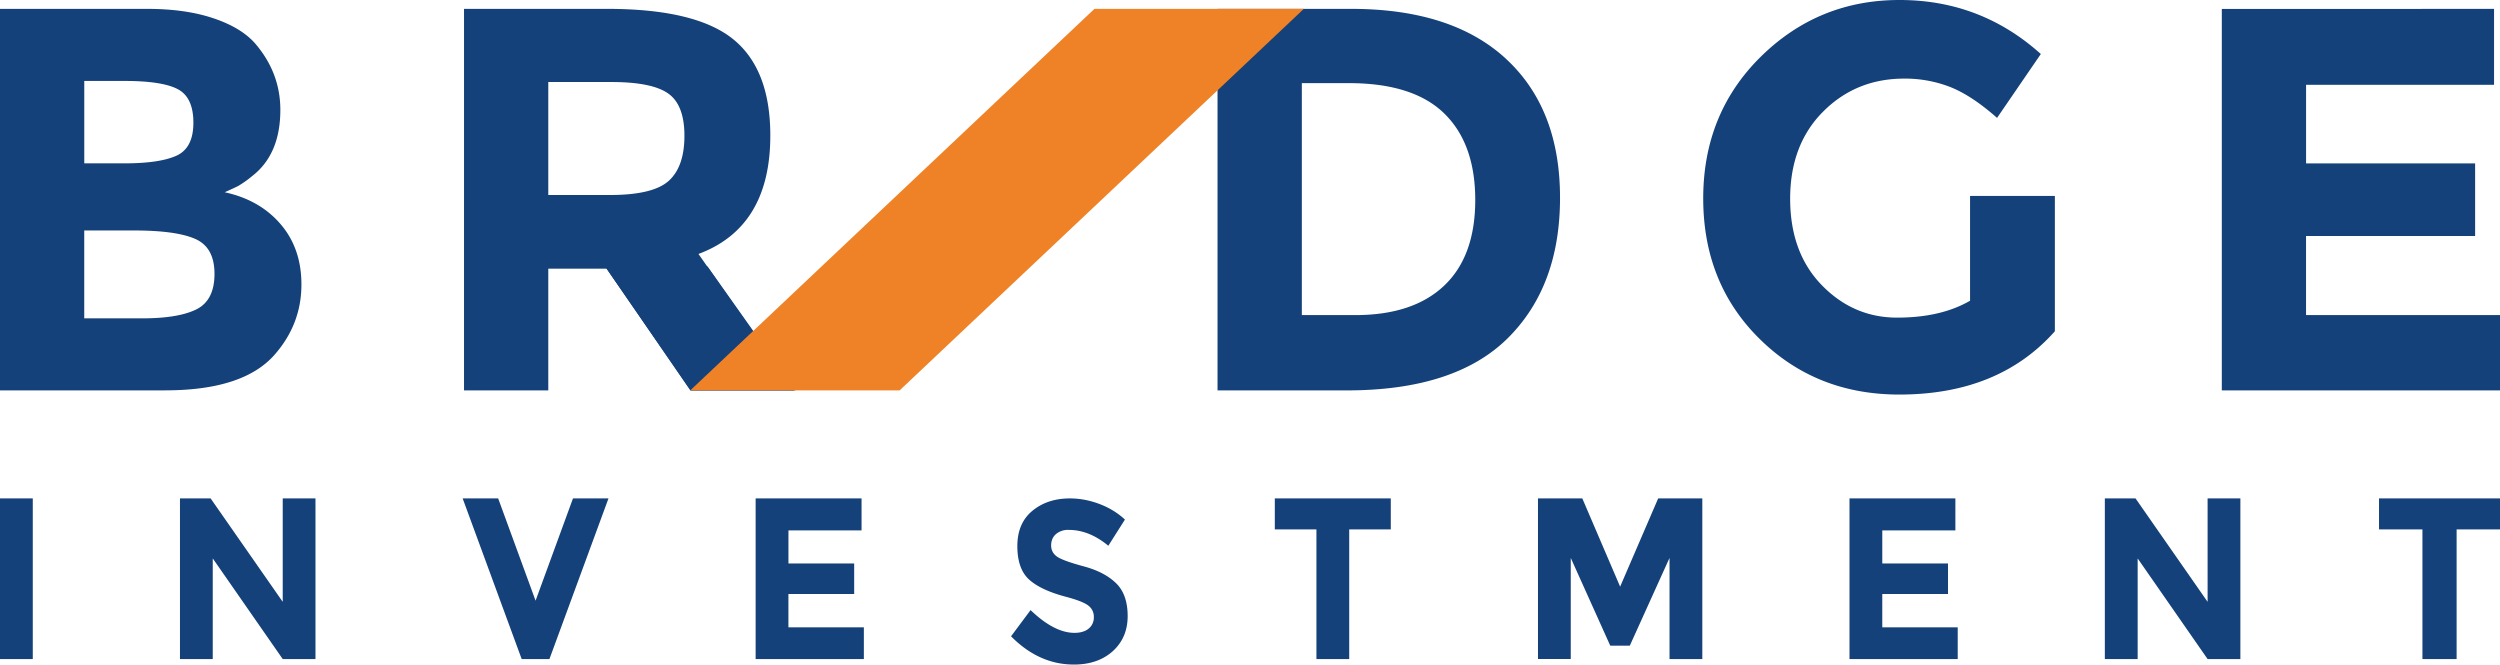 <svg width="79" height="21" viewBox="0 0 79 21" xmlns="http://www.w3.org/2000/svg">
    <g fill="none" fill-rule="evenodd">
        <path d="M33.808 15.75c.31 0 .62.058.93.174.309.116.58.281.81.494l-.525.828c-.403-.334-.82-.501-1.248-.501a.588.588 0 0 0-.409.134c-.1.09-.15.208-.15.356s.062.265.183.352c.122.087.403.19.844.309.44.118.782.296 1.025.534.244.237.366.583.366 1.038 0 .455-.157.824-.468 1.107-.313.283-.723.425-1.232.425-.735 0-1.397-.298-1.985-.893l.617-.828c.5.48.963.719 1.388.719.19 0 .34-.045.448-.134a.447.447 0 0 0 .163-.364.436.436 0 0 0-.173-.363c-.115-.09-.343-.18-.684-.272-.54-.14-.935-.323-1.185-.548-.25-.225-.375-.579-.375-1.06 0-.482.158-.854.475-1.115.316-.261.711-.392 1.185-.392zm-32.772 0v5.076H0V15.75h1.036zm5.62 0 2.278 3.268V15.75h1.035v5.076H8.934l-2.211-3.18v3.18H5.687V15.75h.97zm9.086 0 1.182 3.231 1.182-3.231h1.122l-1.866 5.076h-.877L14.62 15.75h1.122zm11.483 0v1.01h-2.31v1.045h2.077v.966h-2.078v1.053h2.384v1.002h-3.42V15.75h3.347zm16.724 0v.98h-1.314v4.096h-1.036V16.73h-1.315v-.98h3.665zm6.052 0 1.195 2.788 1.202-2.788h1.395v5.076h-1.036V17.63l-1.255 2.773h-.618l-1.248-2.773v3.195H48.6V15.75h1.401zm11.789 0v1.01h-2.31v1.045h2.077v.966H59.48v1.053h2.384v1.002h-3.42V15.75h3.347zm5.693 0 2.277 3.268V15.75h1.036v5.076H69.76l-2.21-3.18v3.18h-1.037V15.75h.97zm11.517 0v.98h-1.371v4.096h-1.08V16.73h-1.372v-.98H79zM62.254 6.191h2.68v4.277c-1.184 1.334-2.822 2-4.916 2-1.753 0-3.224-.585-4.413-1.758-1.19-1.173-1.783-2.653-1.783-4.441 0-1.788.606-3.28 1.817-4.475C56.852.598 58.314 0 60.026 0c1.713 0 3.2.57 4.464 1.707l-1.383 2.018c-.534-.471-1.027-.796-1.476-.974a3.927 3.927 0 0 0-1.46-.267c-1.012 0-1.866.347-2.56 1.043s-1.042 1.612-1.042 2.75c0 1.139.334 2.05 1 2.734.665.684 1.459 1.026 2.38 1.026.923 0 1.69-.178 2.305-.534V6.19zM2.662 10.06H4.49c.763 0 1.334-.095 1.716-.284.381-.19.572-.564.572-1.121 0-.558-.202-.926-.606-1.104-.404-.179-1.05-.268-1.937-.268H2.662v2.777zm0-4.898h1.264c.74 0 1.29-.08 1.647-.241.359-.161.538-.51.538-1.044s-.165-.888-.495-1.06c-.33-.173-.888-.259-1.673-.259h-1.28v2.604zm2.561 7.175H0V.28h4.643c.808 0 1.505.098 2.091.294.586.195 1.027.46 1.323.793.535.62.802 1.322.802 2.104 0 .943-.301 1.644-.905 2.104a3.2 3.2 0 0 1-.427.302c-.079.04-.22.106-.426.198.74.161 1.329.498 1.767 1.01.438.51.657 1.146.657 1.905 0 .84-.285 1.58-.853 2.225-.66.747-1.81 1.12-3.449 1.12zM21.133 5.714c.33-.299.495-.773.495-1.423s-.171-1.095-.512-1.336c-.342-.242-.94-.363-1.793-.363h-1.997v3.57h1.946c.91 0 1.53-.149 1.86-.448m3.21-1.431c0 1.931-.757 3.179-2.27 3.742l3.021 4.312h-3.277L19.17 8.49h-1.844v3.846h-2.663V.28h4.523c1.856 0 3.179.317 3.97.949.79.633 1.186 1.65 1.186 3.053M45.637 9.025c.654-.62.981-1.523.981-2.707s-.327-2.096-.981-2.734c-.655-.638-1.66-.957-3.014-.957h-1.485v7.33h1.69c1.217 0 2.154-.31 2.809-.932M47.59 1.86c1.138 1.051 1.707 2.515 1.707 4.389s-.555 3.357-1.664 4.45c-1.11 1.092-2.803 1.638-5.079 1.638h-4.08V.28h4.217c2.128 0 3.76.527 4.899 1.579M78.812.281V2.68h-5.94v2.483h5.342v2.294h-5.343v2.5H79v2.38h-8.791V.282z" fill="#14417A"/>
        <path fill="#14417A" d="m22.358 8.42 2.775 3.916h-3.307L19.12 8.42z"/>
        <path fill="#EF8226" d="M41.2.281h-6.617L21.811 12.337h6.616z"/>
    </g>
</svg>
